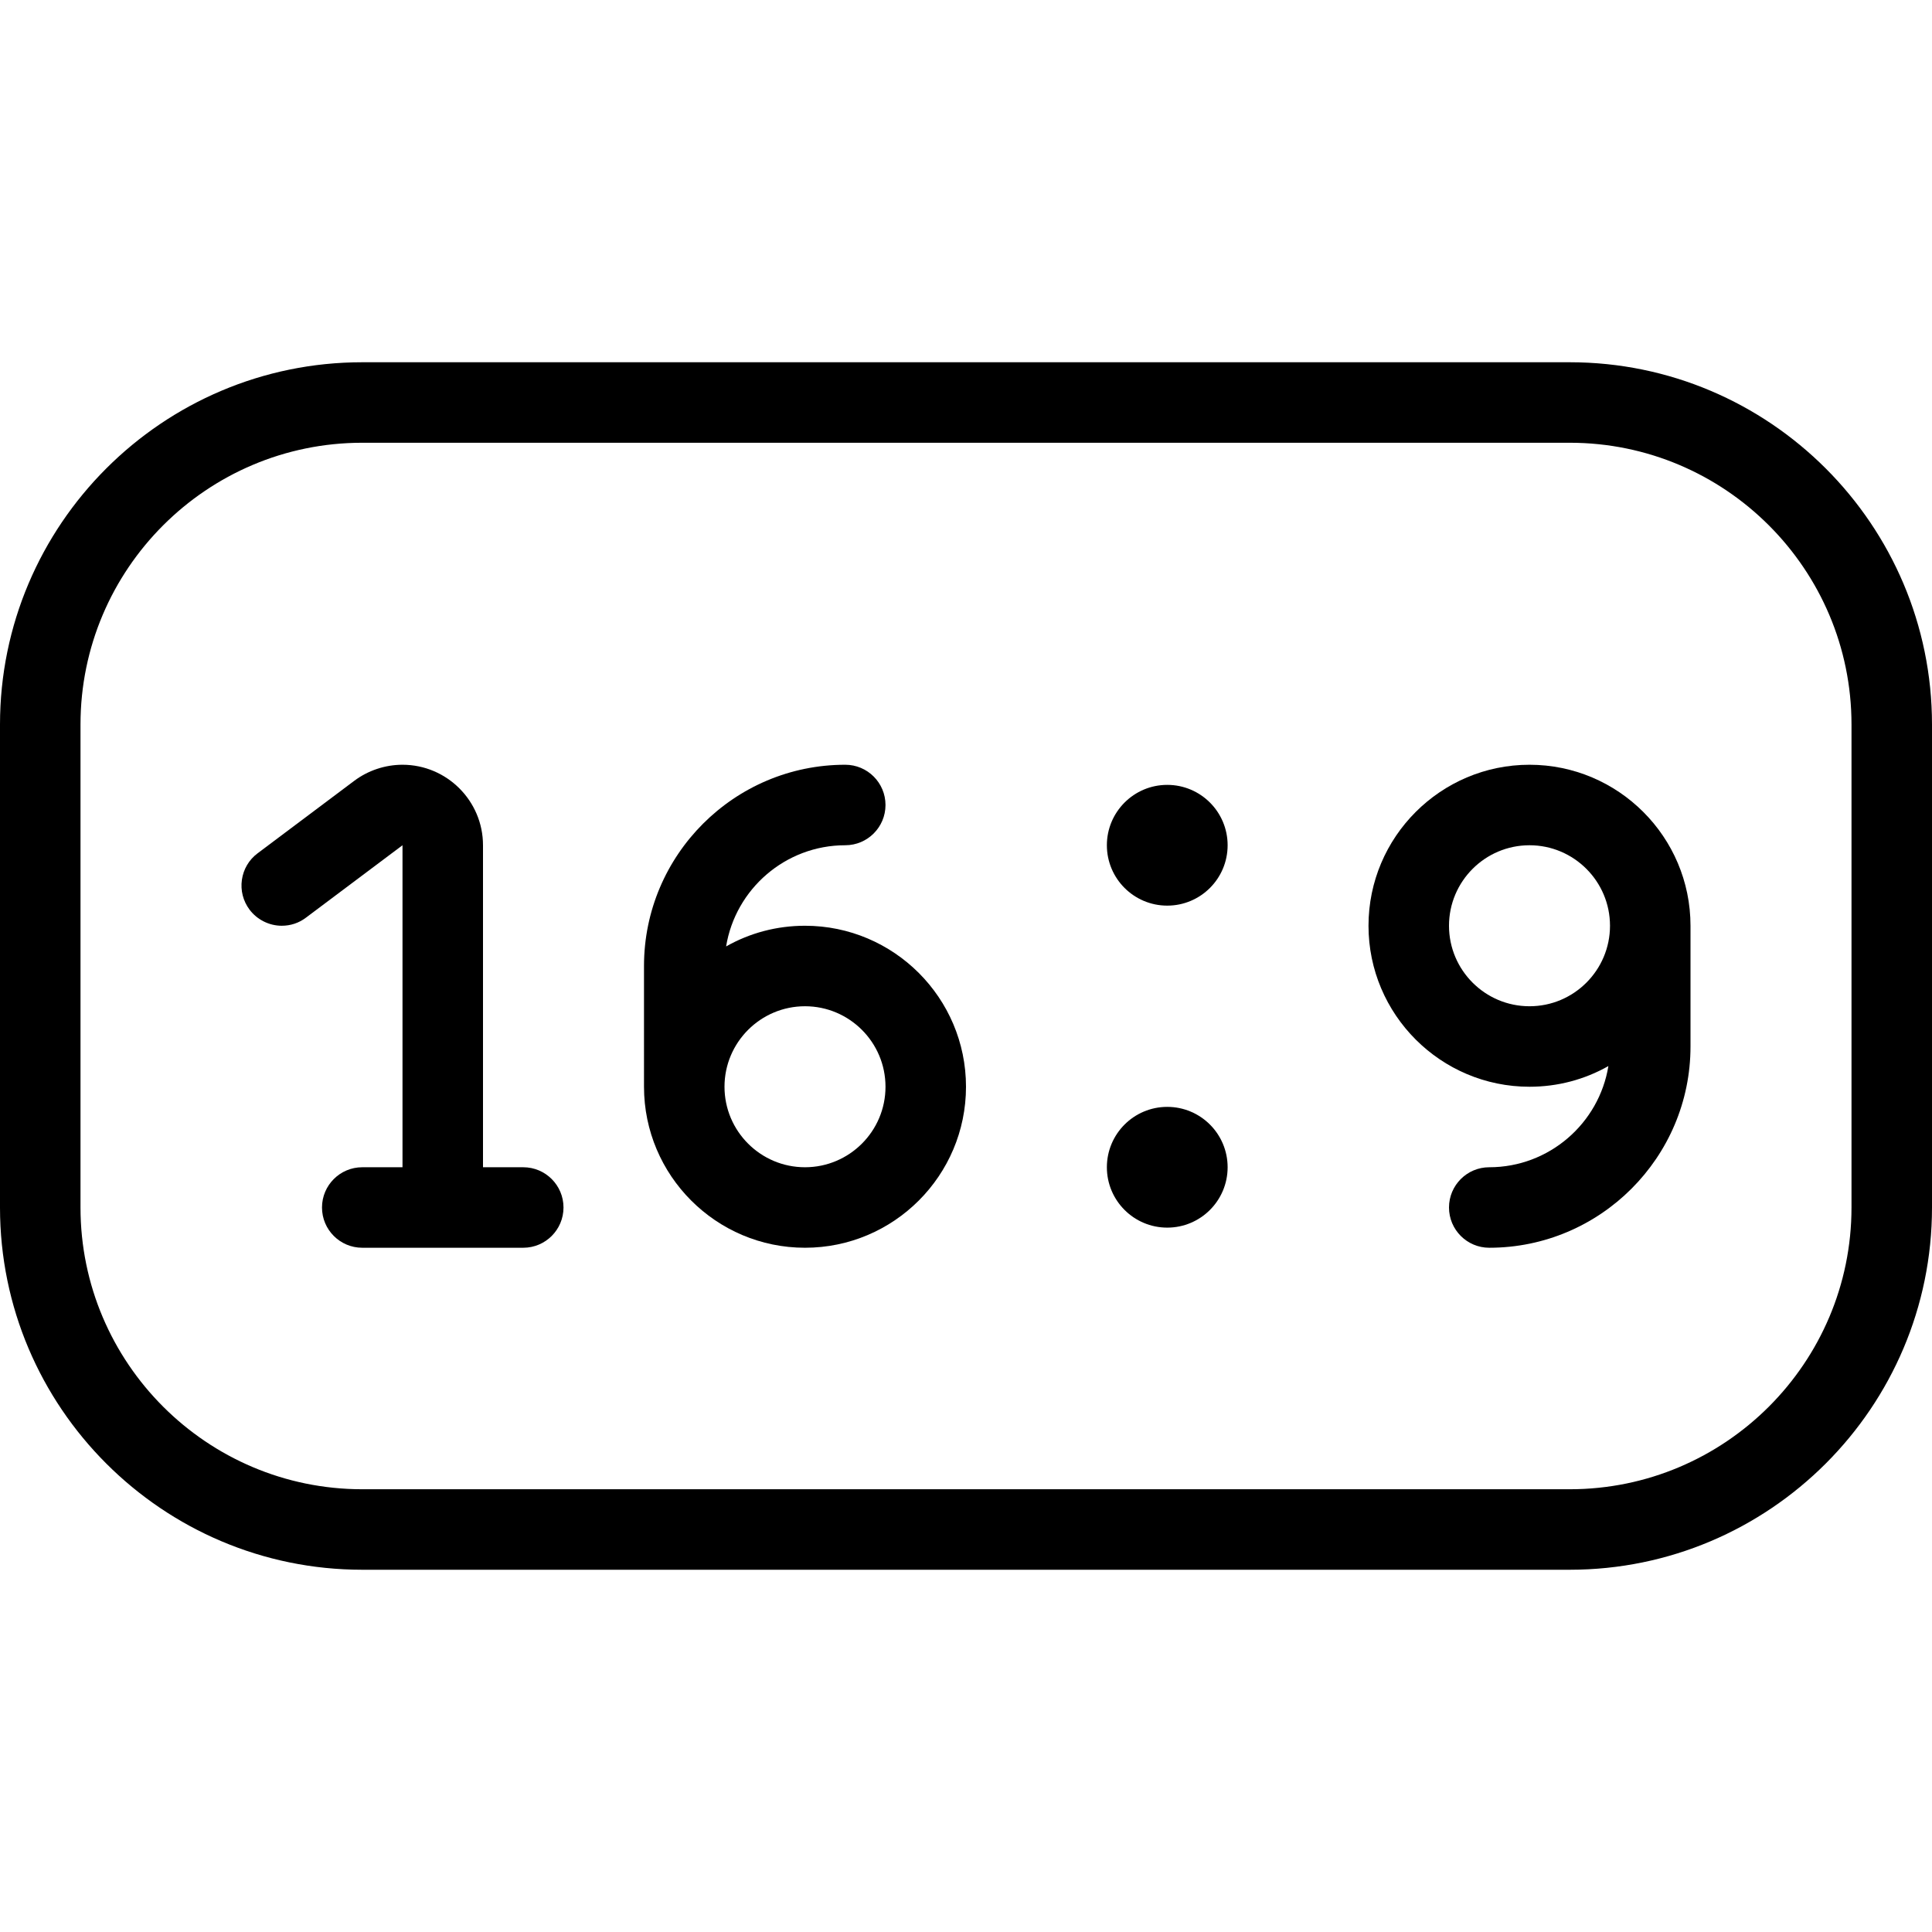 <?xml version="1.0" encoding="utf-8"?>
<!-- Generator: Adobe Illustrator 22.1.0, SVG Export Plug-In . SVG Version: 6.00 Build 0)  -->
<svg version="1.1" id="Layer_1" xmlns="http://www.w3.org/2000/svg" xmlns:xlink="http://www.w3.org/1999/xlink" x="0px" y="0px"
	 viewBox="0 0 24 24" style="enable-background:new 0 0 24 24;" xml:space="preserve">
<g>
	<title>composition-16-to-9</title>
	<path d="M4.5,19.5C2.019,19.5,0,17.481,0,15V9c0-2.481,2.019-4.5,4.5-4.5h15C21.981,4.5,24,6.519,24,9v6c0,2.481-2.019,4.5-4.5,4.5
		H4.5z M4.5,5.5C2.57,5.5,1,7.07,1,9v6c0,1.93,1.57,3.5,3.5,3.5h15c1.93,0,3.5-1.57,3.5-3.5V9c0-1.93-1.57-3.5-3.5-3.5H4.5z"/>
	<path d="M4.5,15.5C4.224,15.5,4,15.276,4,15s0.224-0.5,0.5-0.5H5v-4l-1.2,0.9c-0.087,0.066-0.191,0.1-0.3,0.1
		c-0.156,0-0.306-0.075-0.4-0.2c-0.08-0.107-0.114-0.239-0.095-0.371C3.024,10.797,3.093,10.68,3.2,10.6l1.2-0.9
		C4.572,9.571,4.785,9.5,5,9.5c0.551,0,1,0.449,1,1v4h0.5C6.776,14.5,7,14.724,7,15s-0.224,0.5-0.5,0.5H4.5z"/>
	<path d="M10,15.5c-1.103,0-2-0.897-2-2V12c0-1.379,1.121-2.5,2.5-2.5c0.276,0,0.5,0.224,0.5,0.5s-0.224,0.5-0.5,0.5
		c-0.744,0-1.364,0.545-1.48,1.257C9.316,11.589,9.651,11.5,10,11.5c1.103,0,2,0.897,2,2S11.103,15.5,10,15.5z M10,12.5
		c-0.551,0-1,0.448-1,1s0.449,1,1,1s1-0.448,1-1S10.551,12.5,10,12.5z"/>
	<path d="M18.5,15.5c-0.276,0-0.5-0.224-0.5-0.5s0.224-0.5,0.5-0.5c0.744,0,1.364-0.545,1.48-1.257
		C19.684,13.411,19.349,13.5,19,13.5c-1.103,0-2-0.897-2-2s0.897-2,2-2s2,0.897,2,2V13C21,14.378,19.878,15.5,18.5,15.5z M19,10.5
		c-0.552,0-1,0.449-1,1s0.448,1,1,1s1-0.449,1-1S19.552,10.5,19,10.5z"/>
	<circle cx="14.5" cy="10.5" r="0.75"/>
	<circle cx="14.5" cy="14.5" r="0.75"/>
</g>
</svg>
